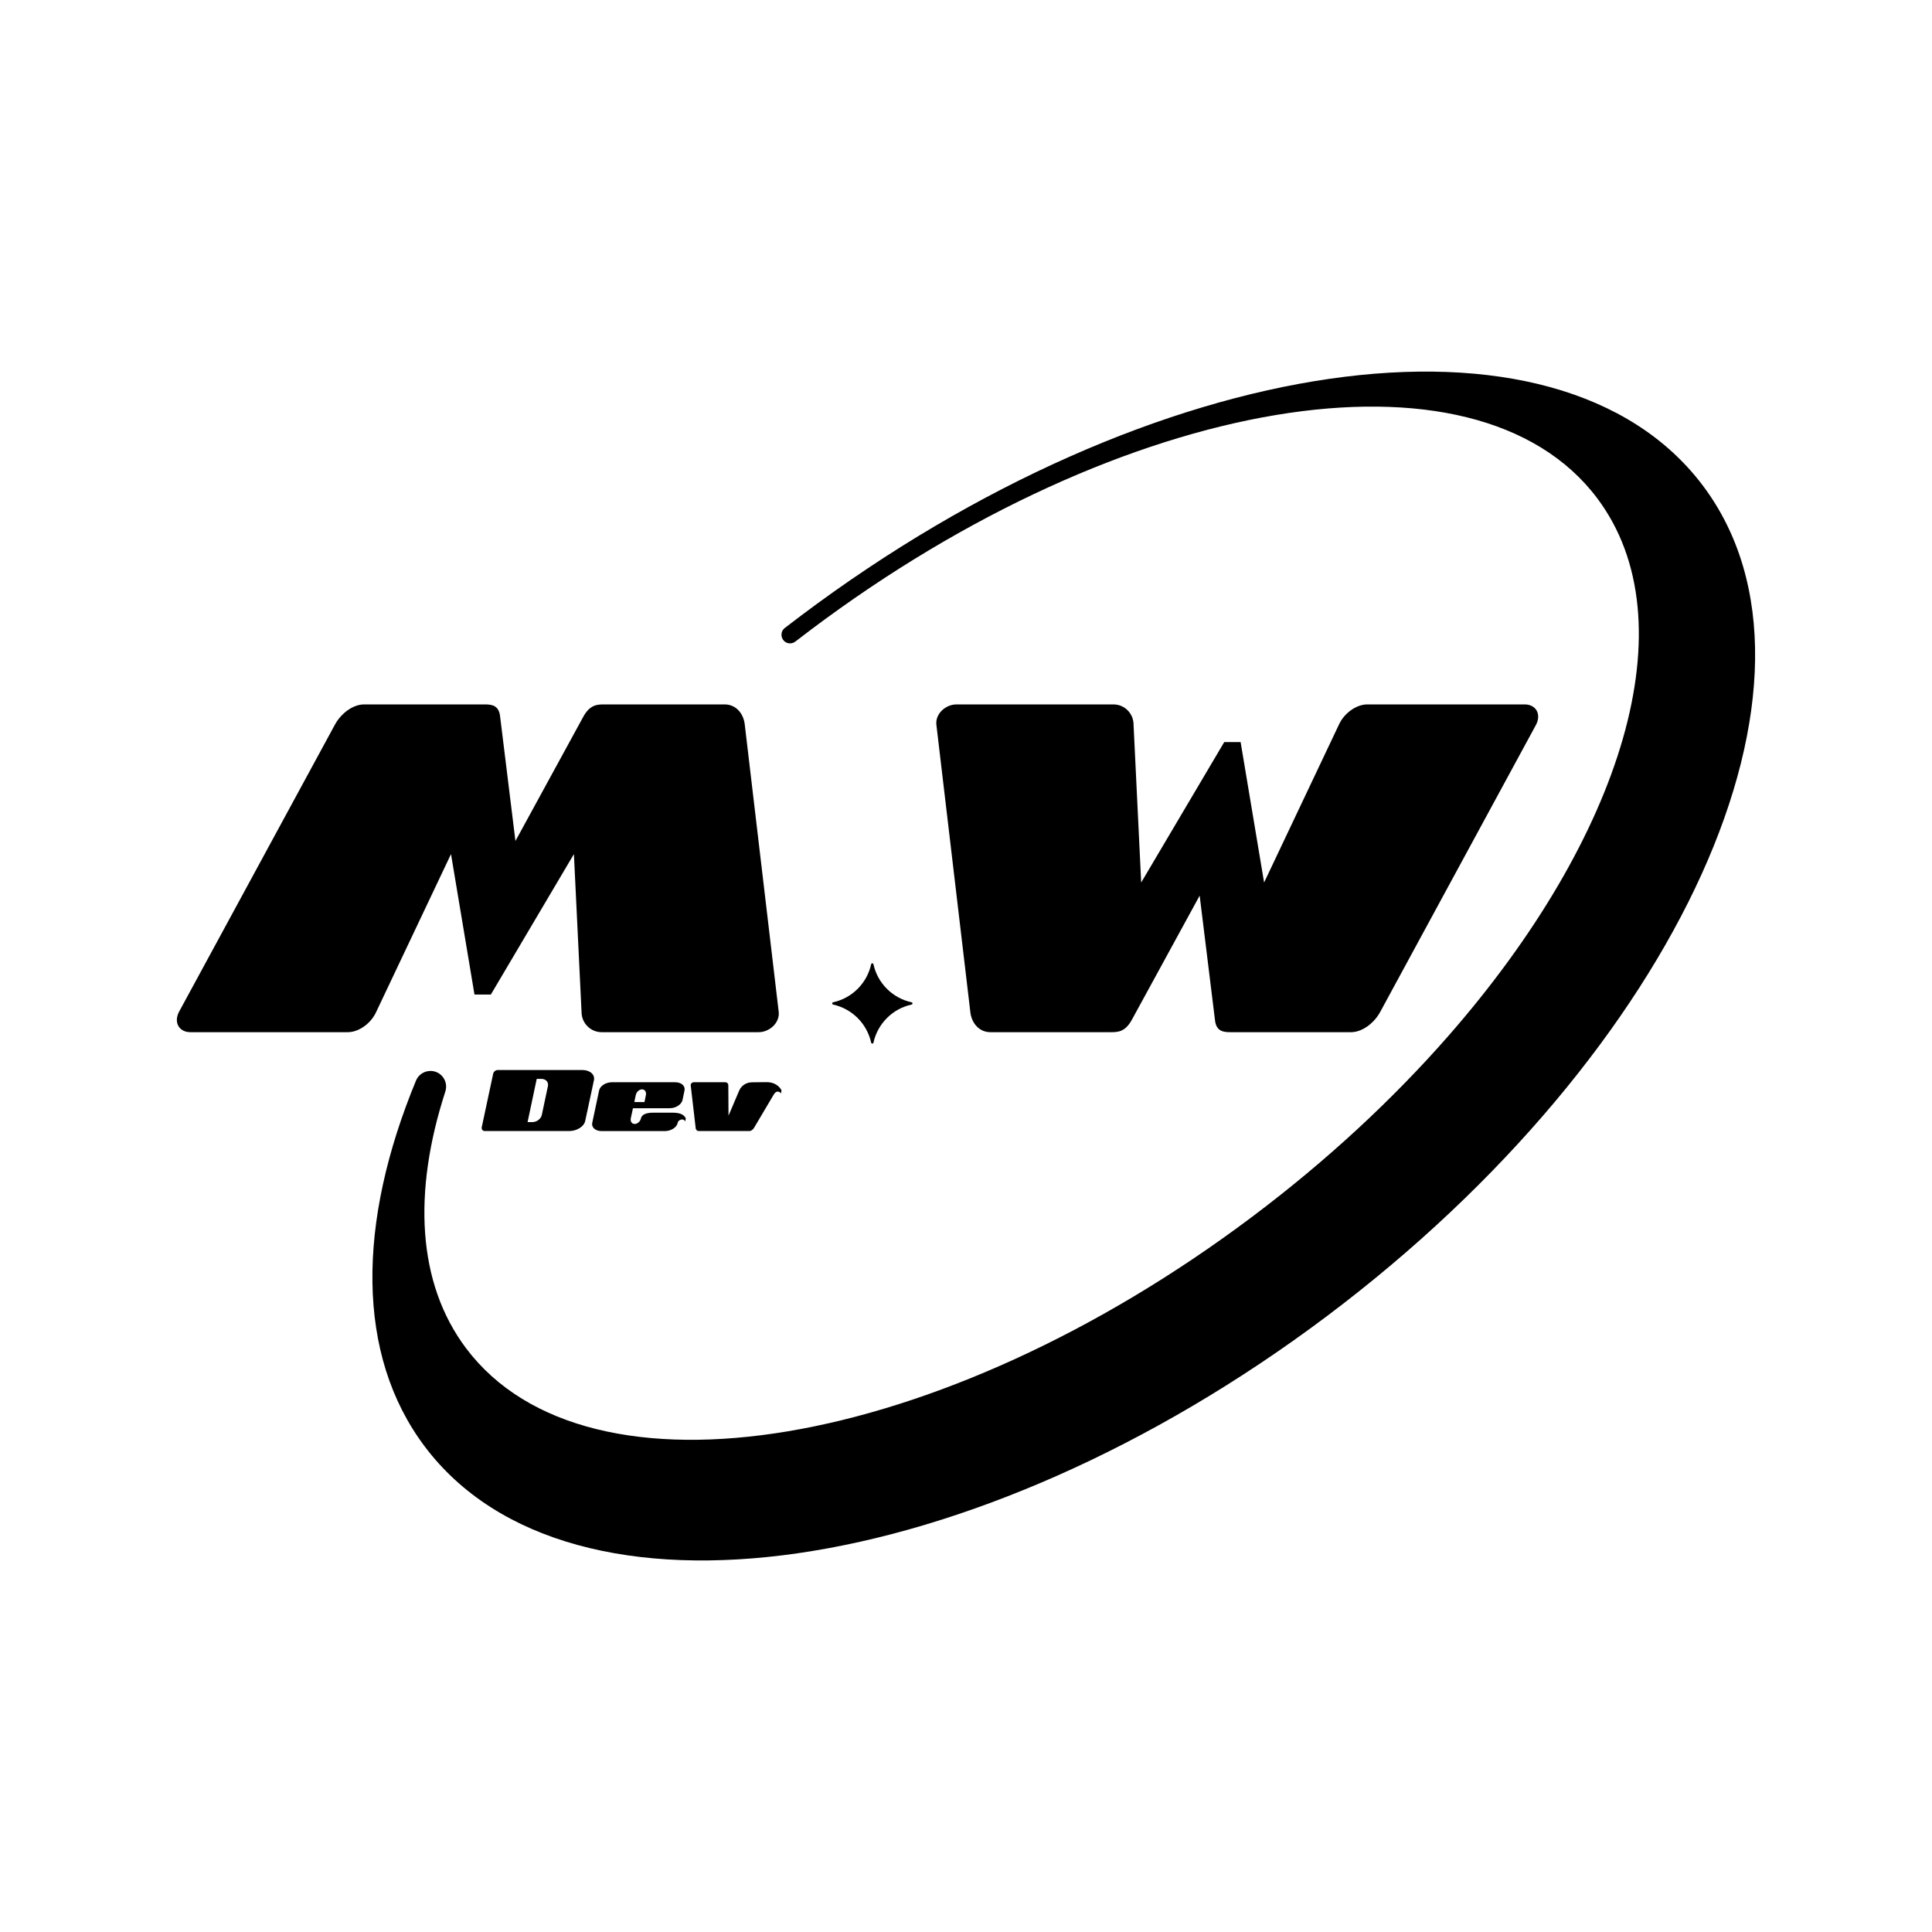 <?xml version="1.0" encoding="utf-8"?>
<!-- Generator: Adobe Illustrator 26.0.2, SVG Export Plug-In . SVG Version: 6.00 Build 0)  -->
<svg version="1.1" xmlns="http://www.w3.org/2000/svg" xmlns:xlink="http://www.w3.org/1999/xlink" x="0px" y="0px"
	 viewBox="0 0 369.39 369.39" style="enable-background:new 0 0 369.39 369.39;" xml:space="preserve">
<style type="text/css">
	.st0{fill:#1B1464;}
	.st1{fill:#FFFFFF;}
	.st2{fill:url(#SVGID_1_);}
	.st3{fill:url(#SVGID_00000098922848048219850260000017211088910566472078_);}
	.st4{fill:url(#SVGID_00000158750794279141956160000007222753246714347404_);}
	.st5{fill:url(#SVGID_00000134931077216239543210000004894884467160271014_);}
	.st6{fill:url(#SVGID_00000085936979112123069640000004103100885642861968_);}
	.st7{fill:url(#SVGID_00000052789057375062506590000012344799094989483944_);}
	.st8{fill:url(#SVGID_00000052804537494489362610000004030873015264259242_);}
	.st9{fill:url(#SVGID_00000079454808751456439200000010086578299288913050_);}
	.st10{fill:#00FFFF;}
	.st11{fill:url(#SVGID_00000037685024561767034200000008786193718257567393_);}
</style>
<g id="Calque_2">
</g>
<g id="Calque_1">
	<g>
		<path d="M253.7,251.64c-67.5,50.72-144.73,61.87-172.51,24.9c-13.2-17.57-12.87-42.82-1.65-69.94c0.46-1.12,1.56-1.84,2.77-1.84
			l0,0c2.03,0,3.46,1.98,2.84,3.92c-6.24,19.26-5.4,36.64,3.96,49.1c23.3,30.99,90.59,19.75,150.3-25.14
			c14.34-10.77,26.93-22.5,37.47-34.53c33.39-38.12,46.2-79.3,28.49-102.86c-23.3-31-90.6-19.75-150.32,25.14
			c-1,0.75-1.99,1.51-2.98,2.27c-0.29,0.22-0.64,0.35-1.01,0.35l0,0c-1.57,0-2.24-1.99-1-2.95c1-0.77,2-1.54,3.02-2.3
			c67.48-50.72,144.72-61.87,172.51-24.9C353.37,129.82,321.18,200.92,253.7,251.64z"/>
		<path d="M263.94,193.38c-1.15,2.19-3.45,3.97-5.64,3.97h-22.98c-1.36,0-2.82-0.1-3.03-2.4l-2.92-23.71l-12.95,23.71
			c-1.25,2.3-2.61,2.4-3.97,2.4h-23.08c-2.19,0-3.66-1.78-3.86-3.97l-6.48-54.84c-0.21-2.09,1.78-3.86,3.86-3.86h29.98
			c2.19,0,3.86,1.78,3.86,3.86l1.46,30.19l15.88-26.85h3.13l4.49,26.85L256,138.54c0.94-2.09,3.24-3.86,5.43-3.86h30.08
			c2.09,0,3.24,1.78,2.19,3.86L263.94,193.38z"/>
		<g>
			<path d="M63.98,138.65c1.15-2.19,3.45-3.97,5.64-3.97H92.6c1.36,0,2.82,0.1,3.03,2.4l2.92,23.71l12.95-23.71
				c1.25-2.3,2.61-2.4,3.97-2.4h23.08c2.19,0,3.66,1.78,3.86,3.97l6.48,54.84c0.21,2.09-1.78,3.86-3.86,3.86h-29.98
				c-2.19,0-3.86-1.78-3.86-3.86l-1.46-30.19l-15.88,26.85h-3.13l-4.49-26.85l-14.31,30.19c-0.94,2.09-3.24,3.86-5.43,3.86H36.4
				c-2.09,0-3.24-1.78-2.19-3.86L63.98,138.65z"/>
		</g>
		<g>
			<path d="M174.28,192.07c-3.63,0.79-6.48,3.65-7.28,7.28c-0.05,0.24-0.39,0.24-0.44,0c-0.79-3.63-3.65-6.48-7.27-7.28
				c-0.24-0.05-0.24-0.39,0-0.44c3.63-0.79,6.48-3.65,7.27-7.27c0.05-0.24,0.39-0.24,0.44,0c0.79,3.63,3.65,6.48,7.28,7.27
				C174.53,191.68,174.53,192.02,174.28,192.07z"/>
		</g>
		<g>
			<path d="M111.89,214.31c-0.21,1.07-1.59,1.94-3.05,1.94H92.69c-0.41,0-0.66-0.33-0.58-0.74l2.18-10.21
				c0.08-0.39,0.47-0.72,0.87-0.72h16.18c1.46,0,2.45,0.88,2.22,1.95L111.89,214.31z M103.53,206.28h-0.91l-1.75,8.26h0.91
				c0.84,0,1.63-0.6,1.81-1.36l1.17-5.52C104.92,206.9,104.37,206.28,103.53,206.28z"/>
			<path d="M131.01,214.43c-0.08-0.23-0.29-0.39-0.58-0.39c-0.41,0-0.8,0.27-0.87,0.68c-0.19,0.86-1.28,1.54-2.45,1.54h-12.09
				c-1.17,0-1.96-0.7-1.79-1.56l1.32-6.22c0.18-0.86,1.28-1.56,2.45-1.56h12.09c1.17,0,1.96,0.7,1.79,1.56l-0.39,1.85
				c-0.19,0.85-1.28,1.56-2.45,1.56h-7.02l-0.41,1.9c-0.14,0.62,0.19,1.11,0.74,1.11c0.52,0,1.07-0.47,1.2-1.07
				c0.18-0.86,1.24-1.09,2.41-1.09h3.54c1.2,0,2.16,0.18,2.62,1.07L131.01,214.43z M122.75,208.28c-0.54,0-1.07,0.49-1.2,1.11
				l-0.27,1.32h1.94l0.27-1.32C123.62,208.77,123.29,208.28,122.75,208.28z"/>
			<path d="M149.29,209.1c-0.08-0.23-0.29-0.39-0.58-0.39c-0.41,0-0.66,0.35-0.89,0.76l-3.67,6.2c-0.19,0.29-0.53,0.58-0.84,0.58
				h-9.72c-0.31,0-0.58-0.27-0.58-0.58l-0.95-8.17c0-0.33,0.27-0.58,0.58-0.58h6.03c0.33,0,0.58,0.25,0.58,0.58l0.04,5.81l2.06-4.84
				c0.39-0.86,1.28-1.54,2.45-1.54c0.68-0.02,2.99-0.02,2.99-0.02c1.19,0.04,2.16,0.66,2.64,1.56L149.29,209.1z"/>
		</g>
	</g>
</g>
</svg>
